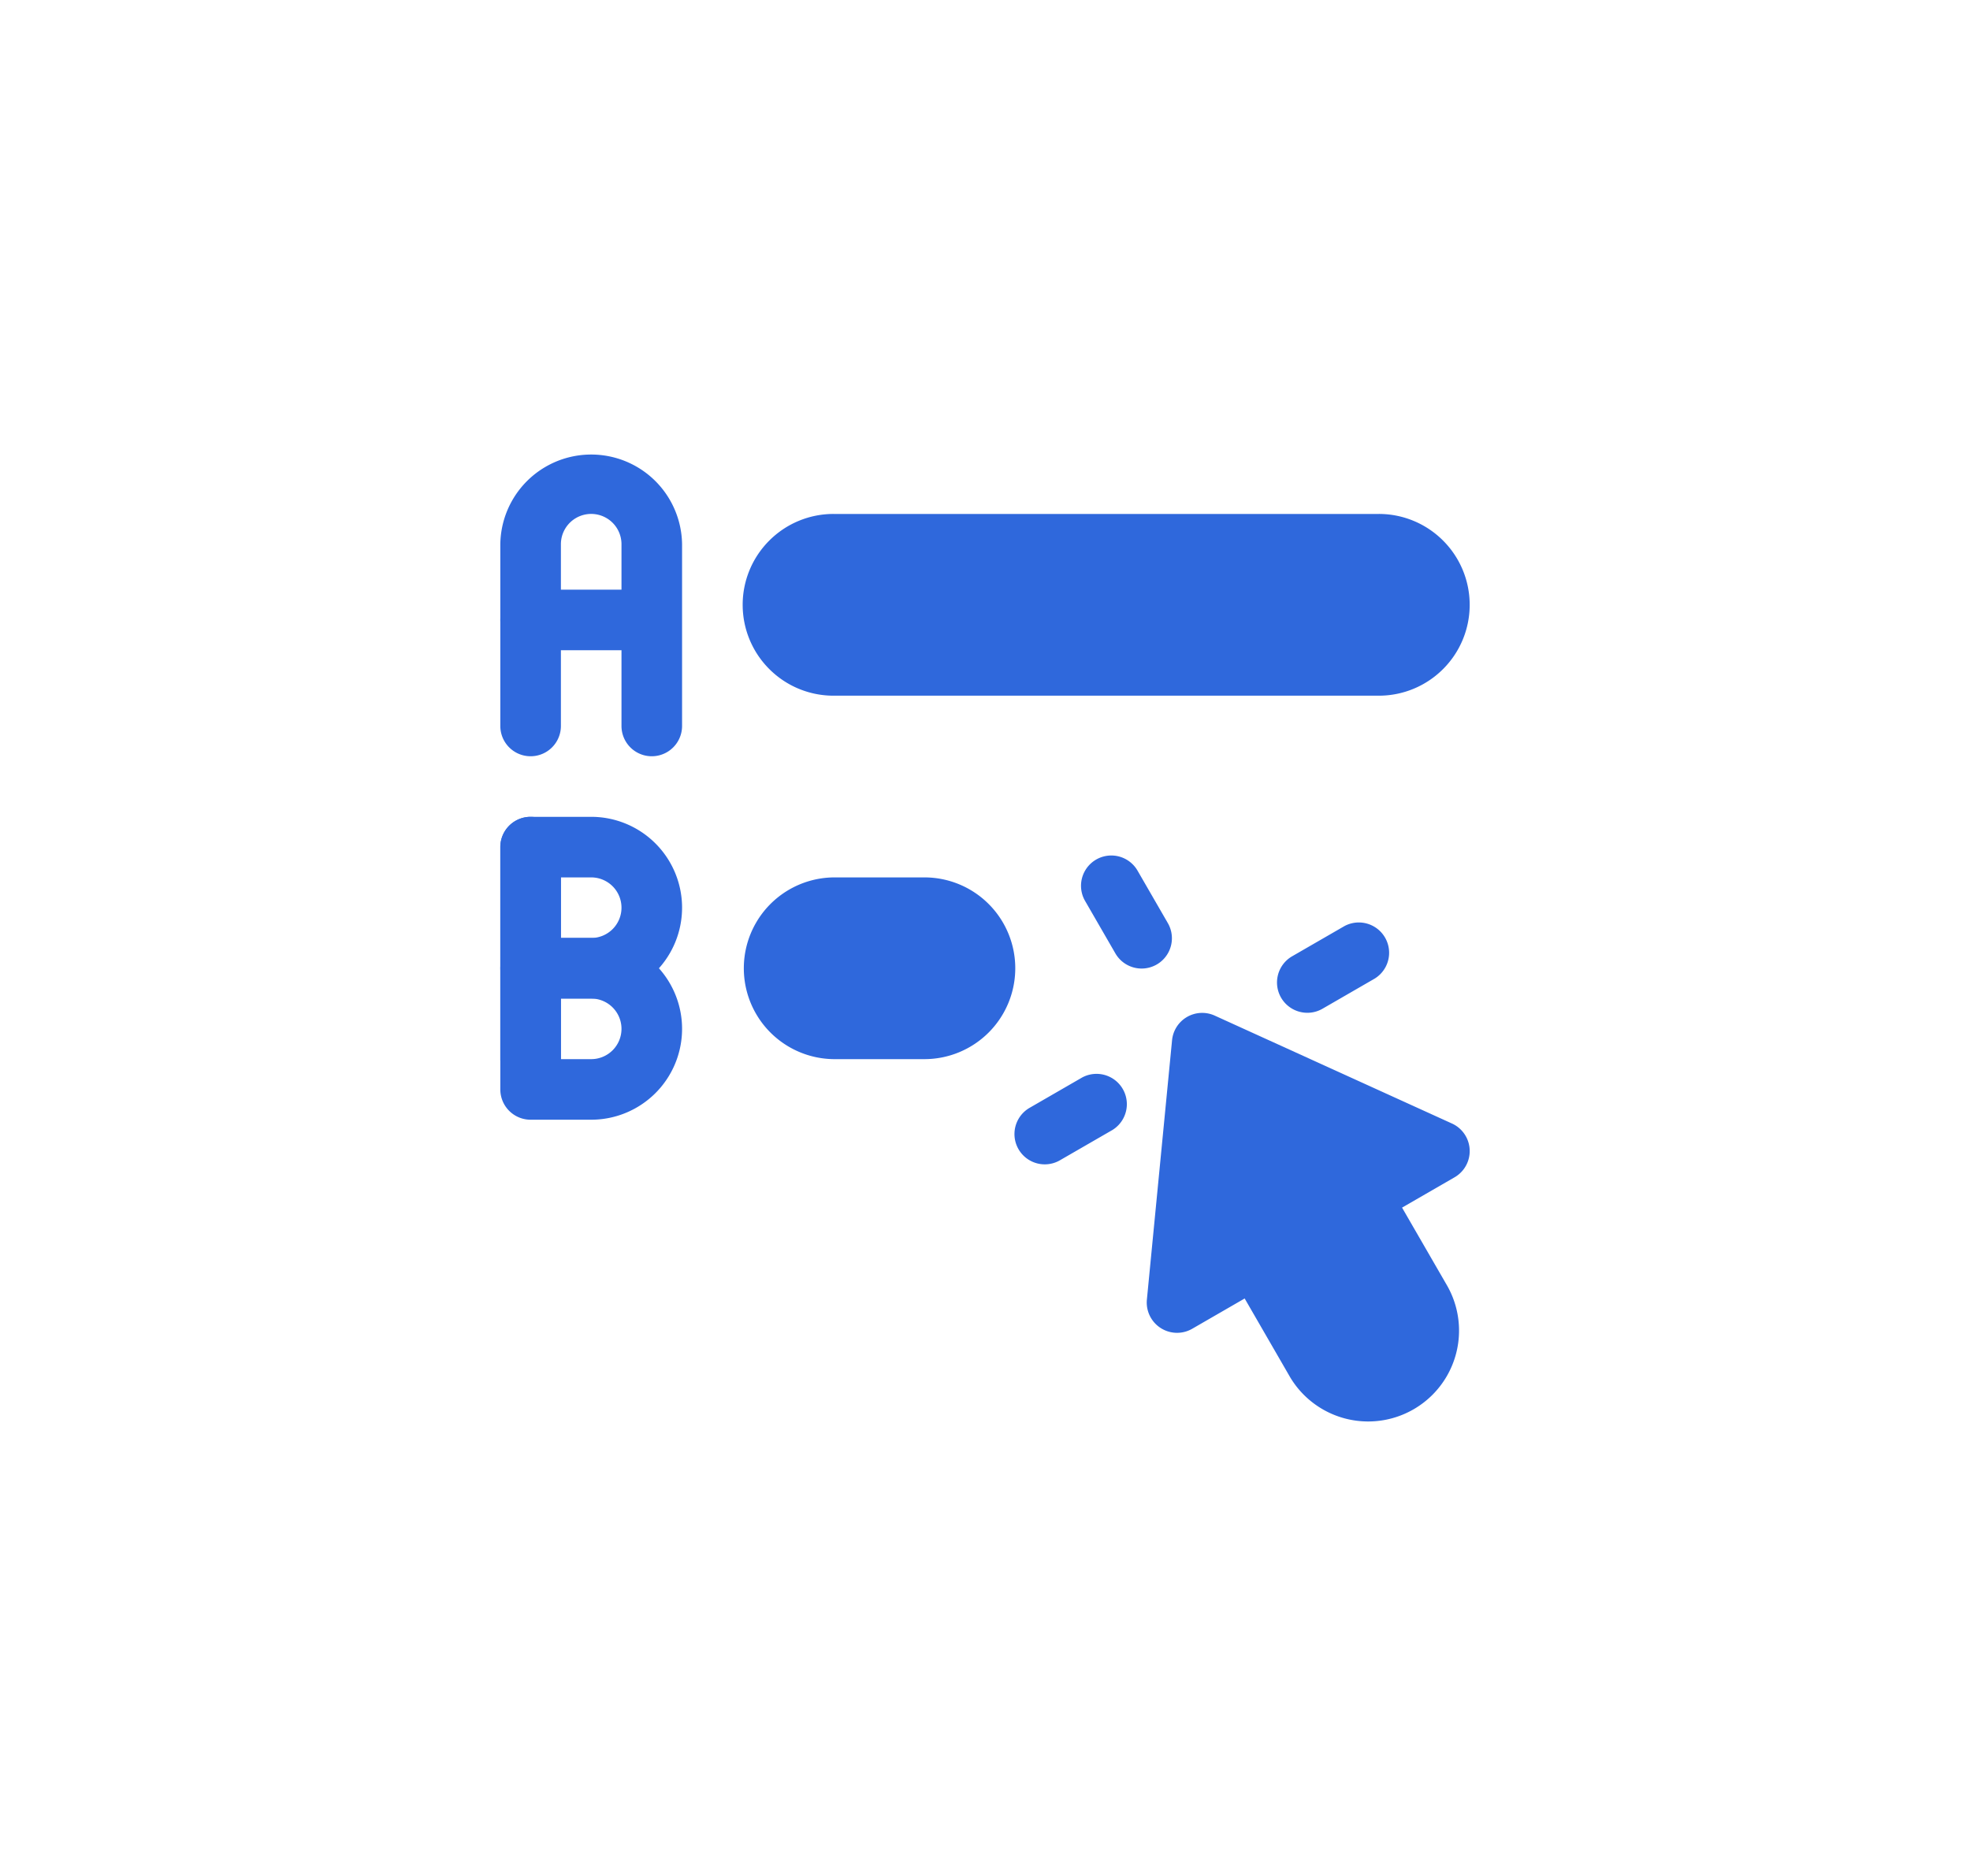 <svg xmlns="http://www.w3.org/2000/svg" width="126" height="120" fill="none" viewBox="0 0 126 120" xmlns:xlink="http://www.w3.org/1999/xlink">
  <g fill="#2F68DC" fill-rule="evenodd" clip-path="url(#a)" clip-rule="evenodd">
    <path d="m79.608 83.06-3.356 1.938a1.939 1.939 0 0 1-2.898-1.866l1.61-16.59a1.936 1.936 0 0 1 2.73-1.576l15.17 6.901a1.937 1.937 0 0 1 .167 3.443l-3.356 1.938 2.907 5.033a5.813 5.813 0 0 1-10.067 5.813zm-11.817-8.839 3.356-1.937a1.939 1.939 0 0 0-1.937-3.358l-3.356 1.938a1.937 1.937 0 0 0 1.937 3.357m16.781-9.687 3.356-1.938a1.939 1.939 0 0 0-1.938-3.357l-3.355 1.937a1.937 1.937 0 0 0 .472 3.541c.494.134 1.02.07 1.465-.183m-9.877-5.485-1.938-3.356a1.937 1.937 0 0 0-3.356 1.937l1.938 3.356a1.937 1.937 0 0 0 3.356-1.937m-38.82-12.611V34.812a1.937 1.937 0 1 1 3.875 0v11.626a1.937 1.937 0 1 0 3.875 0V34.812a5.813 5.813 0 0 0-11.625 0v11.626a1.937 1.937 0 1 0 3.875 0m0 21.312V54.188a1.937 1.937 0 1 0-3.875 0V67.75a1.937 1.937 0 1 0 3.875 0"/>
    <path d="M33.938 41.594h6.78a1.938 1.938 0 0 0 0-3.875h-6.78a1.937 1.937 0 1 0 0 3.875m9.687 16.469a5.813 5.813 0 0 1-5.812 5.812h-3.876A1.937 1.937 0 0 1 32 61.938v-7.75a1.937 1.937 0 0 1 1.938-1.938h3.874a5.813 5.813 0 0 1 5.813 5.813m-3.875 0a1.937 1.937 0 0 0-1.937-1.938h-1.938V60h1.938a1.937 1.937 0 0 0 1.937-1.937"/>
    <path d="M43.625 65.813a5.813 5.813 0 0 1-5.812 5.812h-3.876A1.937 1.937 0 0 1 32 69.688v-7.75A1.937 1.937 0 0 1 33.938 60h3.874a5.813 5.813 0 0 1 5.813 5.813m-3.875 0a1.937 1.937 0 0 0-1.937-1.938h-1.938v3.875h1.938a1.937 1.937 0 0 0 1.937-1.937m25.186-3.876a5.81 5.81 0 0 0-5.813-5.812h-5.812a5.813 5.813 0 0 0 0 11.625h5.812a5.813 5.813 0 0 0 5.813-5.812M94 38.688c0-1.542-.612-3.02-1.703-4.109a5.8 5.8 0 0 0-4.11-1.703H53.314a5.8 5.8 0 0 0-4.11 1.703 5.8 5.8 0 0 0-1.703 4.11c0 1.542.612 3.02 1.703 4.109a5.8 5.8 0 0 0 4.11 1.703h34.875c1.542 0 3.02-.612 4.109-1.703A5.8 5.8 0 0 0 94 38.687"/>
  </g>
  <defs>
    <clipPath id="a">
      <path fill="#fff" d="M32 29h62v62H32z"/>
    </clipPath>
  </defs>
</svg>
